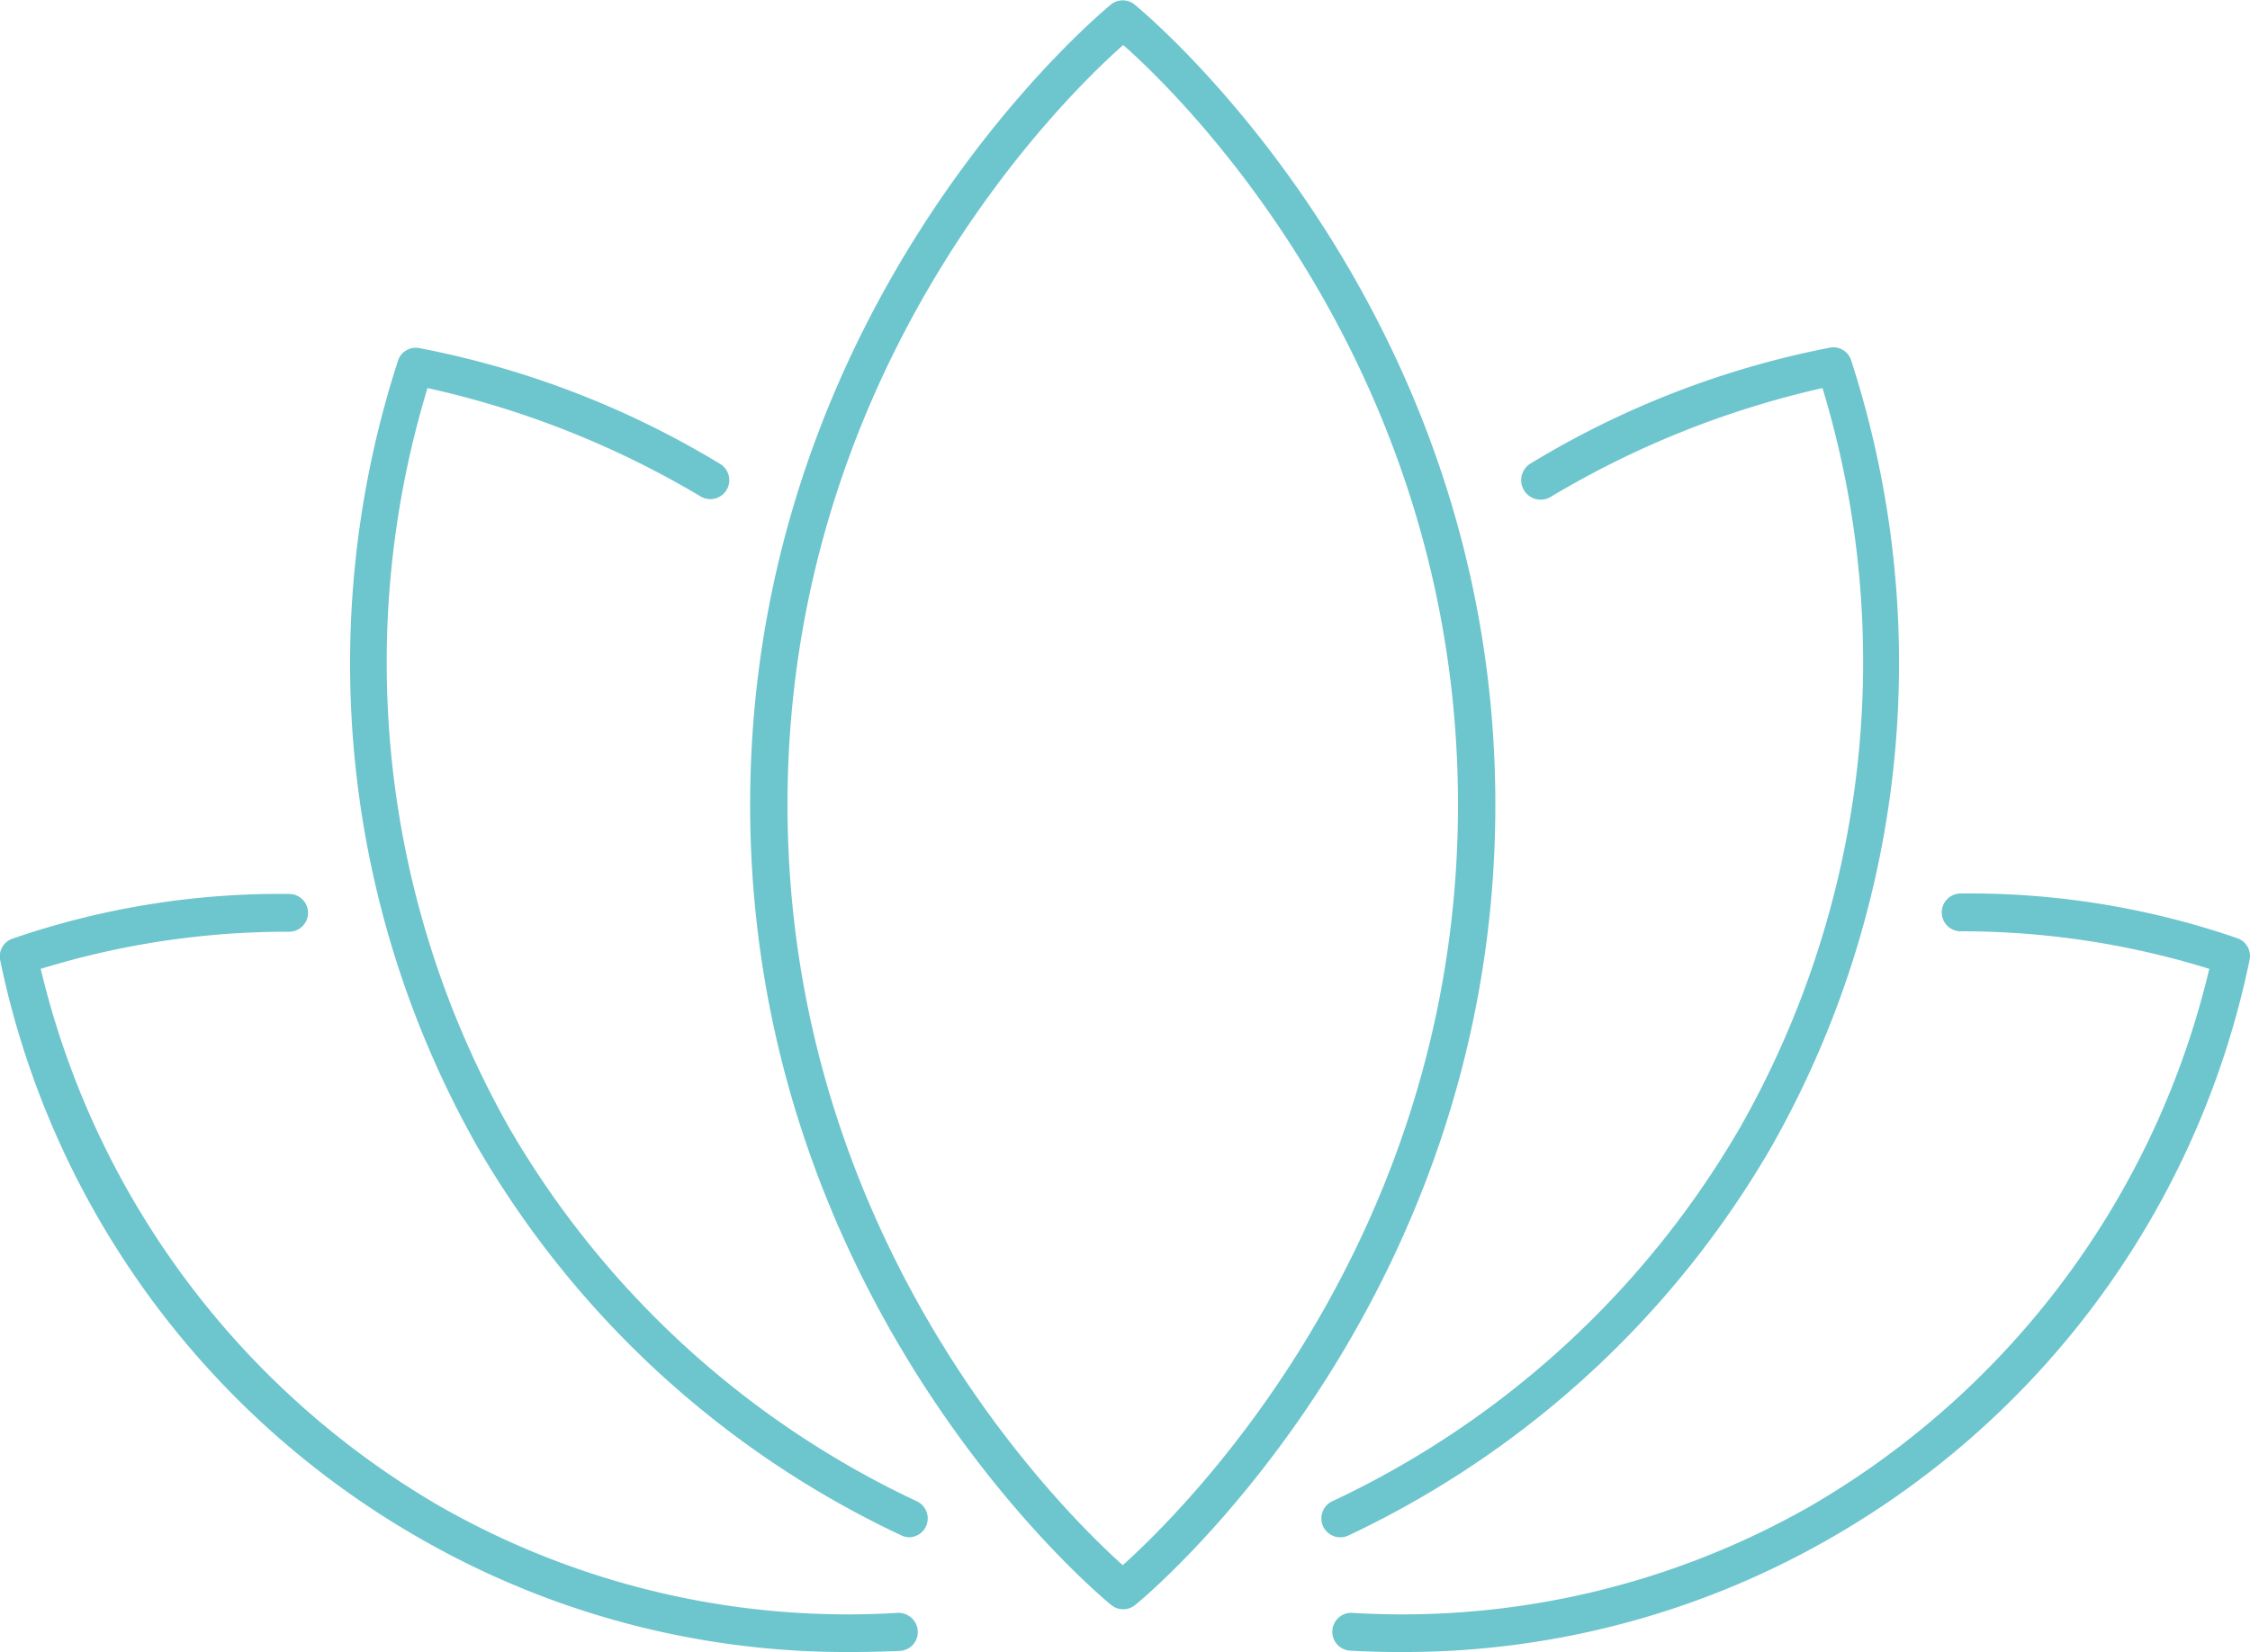 <svg xmlns="http://www.w3.org/2000/svg" width="35.28mm" height="25.91mm" viewBox="0 0 100 73.44"><defs><style>.a{fill:#6dc5cd;}</style></defs><title>prize-lotus</title><path class="a" d="M49.92,71.54a.84.84,0,0,1-.52-.18c-.16-.13-16.06-13.06-16.06-35.58S49.24.31,49.4.18a.84.84,0,0,1,1,0c.16.13,16.06,13.07,16.06,35.59S50.61,71.23,50.45,71.35A.84.84,0,0,1,49.92,71.54ZM49.92,2C47.22,4.38,35,16.39,35,35.77s12.2,31.39,14.9,33.81c2.7-2.42,14.9-14.43,14.9-33.81S52.63,4.38,49.92,2Z"/><path class="a" d="M59.57,68.34a.84.84,0,0,1-.36-1.6,41.15,41.15,0,0,0,18.1-16.57A41.91,41.91,0,0,0,81,17.25a41.18,41.18,0,0,0-12.05,4.82A.84.84,0,1,1,68,20.62a40.47,40.47,0,0,1,13.35-5.17.83.83,0,0,1,.91.53,43.6,43.6,0,0,1-3.53,35A42.82,42.82,0,0,1,59.93,68.26.83.83,0,0,1,59.57,68.34Z"/><path class="a" d="M62.23,73.44q-1.1,0-2.22-.06a.84.84,0,0,1,.09-1.68,36.59,36.59,0,0,0,20.42-4.78A37.65,37.65,0,0,0,98.19,43.07,37.15,37.15,0,0,0,87.14,41.4a.84.84,0,0,1,0-1.68h0a36.49,36.49,0,0,1,12.33,2,.84.84,0,0,1,.52.91A38.61,38.61,0,0,1,81.35,68.38,38,38,0,0,1,62.23,73.44Z"/><path class="a" d="M40.43,68.34a.83.83,0,0,1-.36-.08A42.82,42.82,0,0,1,21.23,51,43.61,43.61,0,0,1,17.7,16a.83.83,0,0,1,.91-.53A40.47,40.47,0,0,1,32,20.62a.84.84,0,1,1-.86,1.45A41,41,0,0,0,19,17.25a42,42,0,0,0,3.65,32.92,41.15,41.15,0,0,0,18.1,16.57.84.84,0,0,1-.36,1.6Z"/><path class="a" d="M37.77,73.44a38,38,0,0,1-19.12-5.06A38.6,38.6,0,0,1,0,42.65a.84.84,0,0,1,.52-.91,36.48,36.48,0,0,1,12.33-2h0a.84.84,0,0,1,0,1.68A37.13,37.13,0,0,0,1.81,43.07,37.72,37.72,0,0,0,19.48,66.92,36.59,36.59,0,0,0,39.9,71.7a.86.86,0,0,1,.89.8.84.84,0,0,1-.8.89Q38.88,73.44,37.77,73.44Z"/></svg>